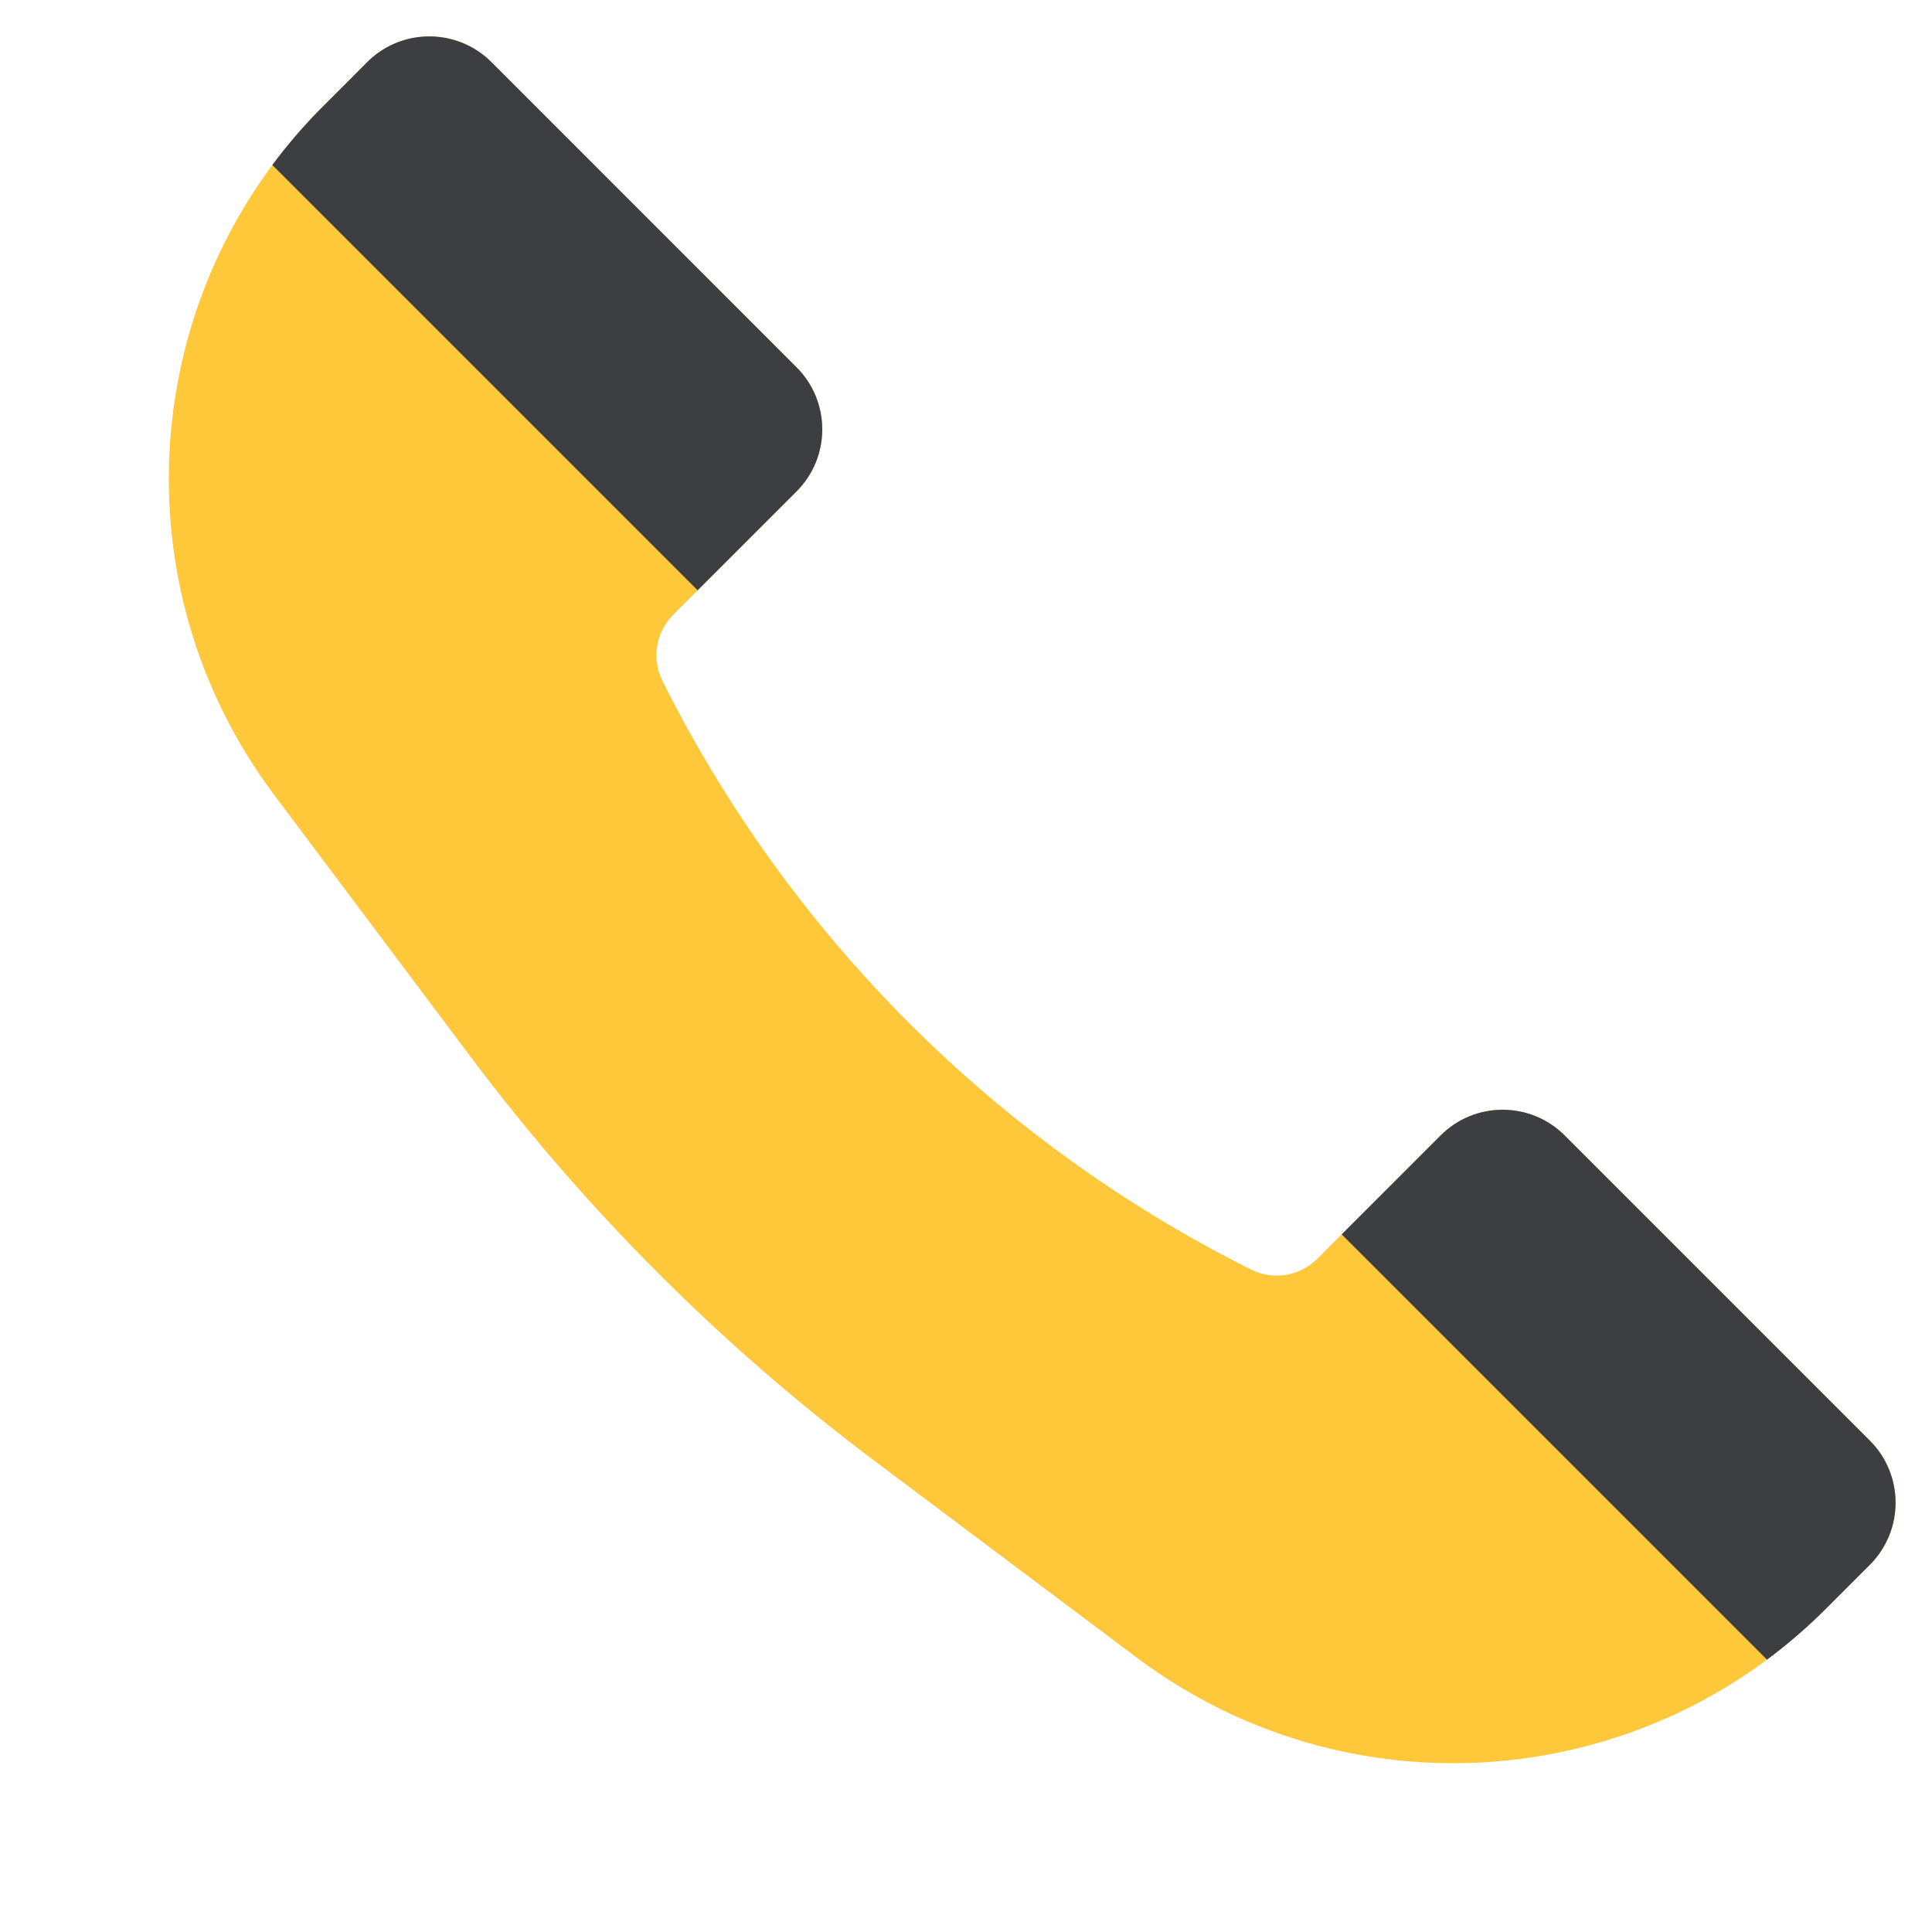 <svg width="22" height="22" viewBox="0 0 22 22" fill="none" xmlns="http://www.w3.org/2000/svg">
<path d="M3.68 1.209L4.182 0.707C4.572 0.317 5.205 0.317 5.596 0.707L9.071 4.182C9.461 4.572 9.461 5.205 9.071 5.596L7.665 7.001C7.467 7.2 7.418 7.503 7.543 7.753C8.994 10.654 11.346 13.006 14.246 14.457C14.497 14.582 14.8 14.533 14.999 14.335L16.404 12.929C16.794 12.539 17.428 12.539 17.818 12.929L21.293 16.404C21.683 16.794 21.683 17.428 21.293 17.818L20.791 18.32C18.679 20.432 15.337 20.669 12.948 18.878L9.962 16.638C8.218 15.33 6.67 13.782 5.362 12.038L3.122 9.052C1.331 6.663 1.568 3.321 3.68 1.209Z" fill="#FFC83A"/>
<path fill-rule="evenodd" clip-rule="evenodd" d="M20.121 18.899C20.355 18.725 20.579 18.532 20.79 18.321L21.292 17.819C21.683 17.428 21.683 16.795 21.292 16.404L17.818 12.93C17.427 12.539 16.794 12.539 16.404 12.93L15.278 14.056L20.121 18.899ZM7.944 6.722L9.07 5.596C9.461 5.206 9.461 4.573 9.07 4.182L5.596 0.707C5.212 0.324 4.594 0.317 4.202 0.687L3.629 1.261C3.437 1.457 3.261 1.664 3.101 1.879L7.944 6.722Z" fill="#3C3E42"/>
</svg>

